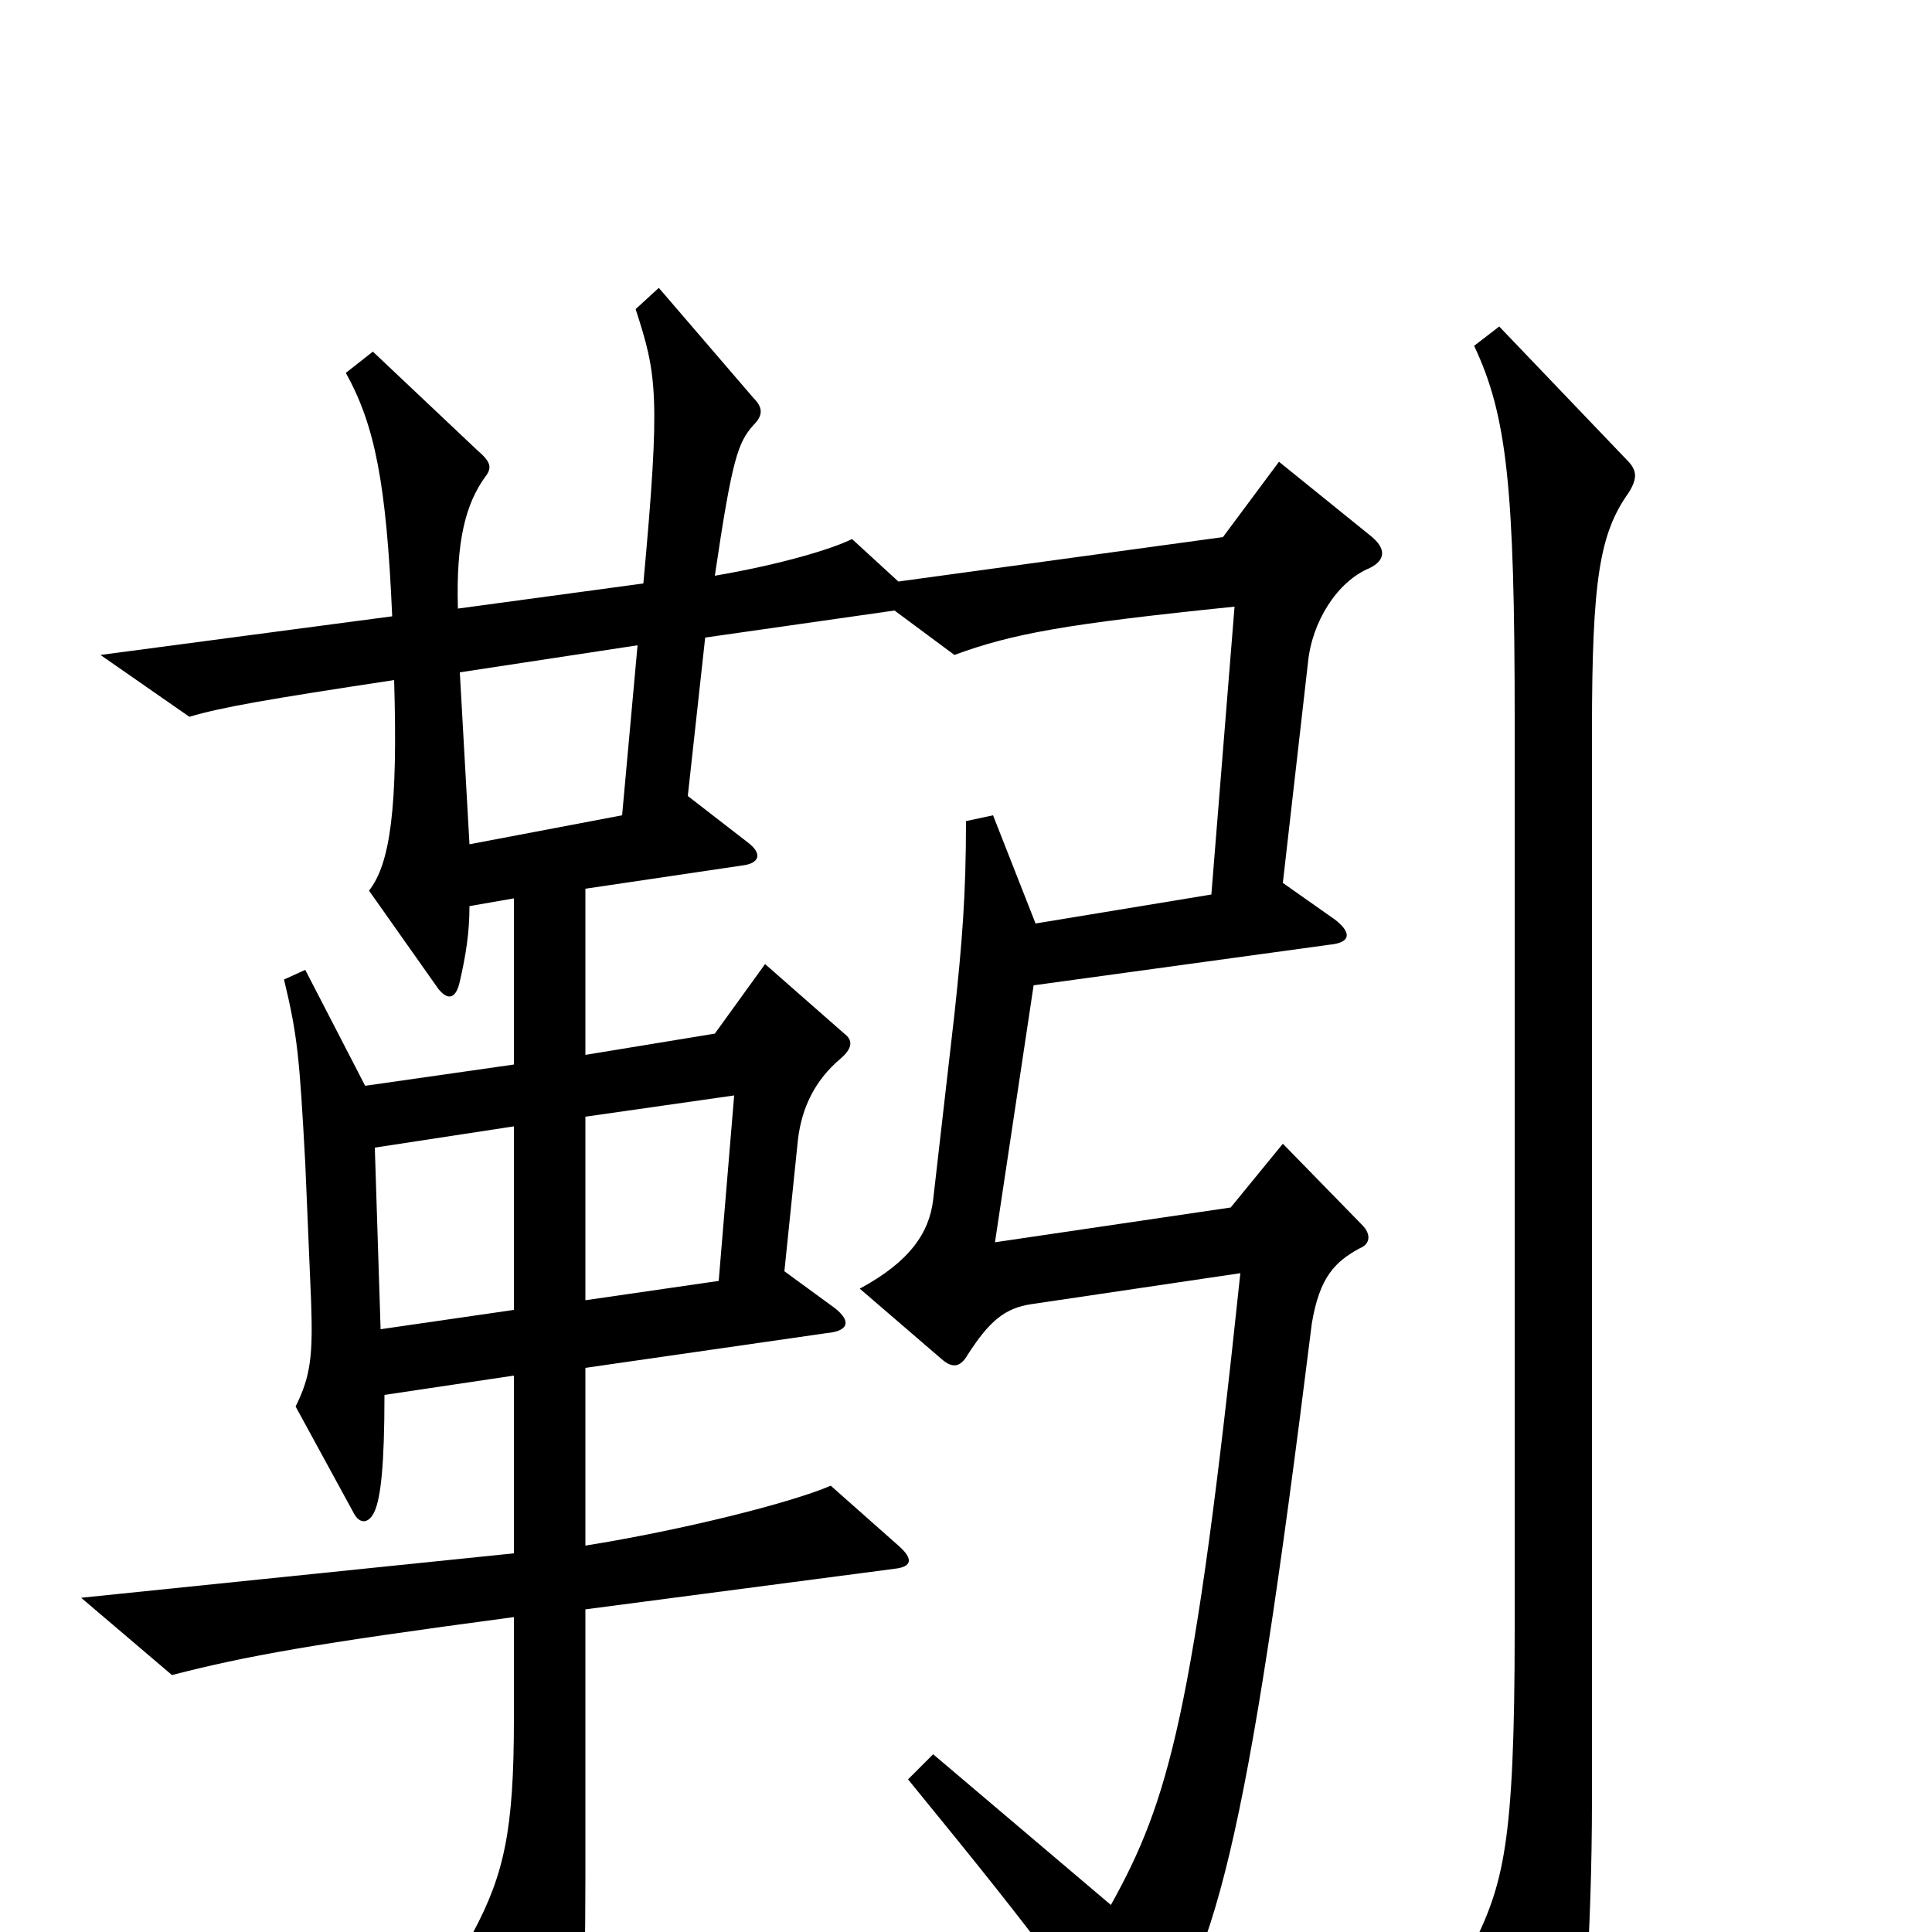 <svg xmlns="http://www.w3.org/2000/svg" viewBox="0 -1000 1000 1000">
	<path fill="#000000" d="M709 -706C717 -710 718 -716 709 -723L662 -761L633 -722L465 -699L441 -721C431 -716 405 -708 370 -702C379 -763 382 -771 390 -780C395 -785 395 -789 390 -794L341 -851L329 -840C340 -806 342 -796 333 -698L237 -685C236 -720 241 -739 251 -753C255 -758 254 -761 247 -767L193 -818L179 -807C194 -780 200 -750 203 -681L52 -661L98 -629C115 -634 138 -638 204 -648C206 -582 202 -553 191 -539L227 -488C232 -482 236 -483 238 -492C241 -505 243 -517 243 -531L266 -535V-449L189 -438L158 -498L147 -493C154 -464 155 -453 158 -398L161 -327C162 -299 161 -288 153 -272L183 -217C186 -211 191 -211 194 -218C197 -225 199 -241 199 -278L266 -288V-196L42 -173L89 -133C128 -143 161 -149 266 -163V-110C266 -53 261 -30 245 0L280 77C283 83 292 83 295 75C301 52 303 39 303 -28V-167L463 -188C472 -189 473 -193 465 -200L430 -231C409 -222 353 -208 303 -200V-292L428 -310C439 -311 441 -316 432 -323L406 -342L413 -410C415 -427 422 -441 435 -452C442 -458 441 -462 437 -465L396 -501L370 -465L303 -454V-540L384 -552C393 -553 395 -558 387 -564L356 -588L365 -670L463 -684L494 -661C524 -672 551 -677 639 -686L627 -537L536 -522L514 -578L500 -575C500 -537 498 -512 494 -475L483 -379C481 -362 471 -347 445 -333L488 -296C493 -292 497 -292 501 -299C512 -316 520 -323 534 -325L642 -341C618 -113 605 -68 575 -14L483 -92L470 -79C542 9 560 34 576 64C580 71 586 71 591 65C629 16 645 -42 679 -315C683 -339 691 -347 704 -354C709 -356 710 -361 705 -366L664 -408L637 -375L515 -357L535 -490L688 -511C699 -512 700 -517 691 -524L664 -543L677 -657C679 -678 692 -699 709 -706ZM843 -745C848 -753 847 -757 842 -762L776 -831L763 -821C780 -785 784 -748 784 -627V-157C784 -44 778 -25 762 8L799 82C805 93 809 93 814 81C819 70 824 2 824 -69V-622C824 -700 828 -724 843 -745ZM330 -666L322 -578L243 -563L238 -652ZM380 -433L372 -337L303 -327V-422ZM266 -322L197 -312L194 -406L266 -417Z"/>
</svg>